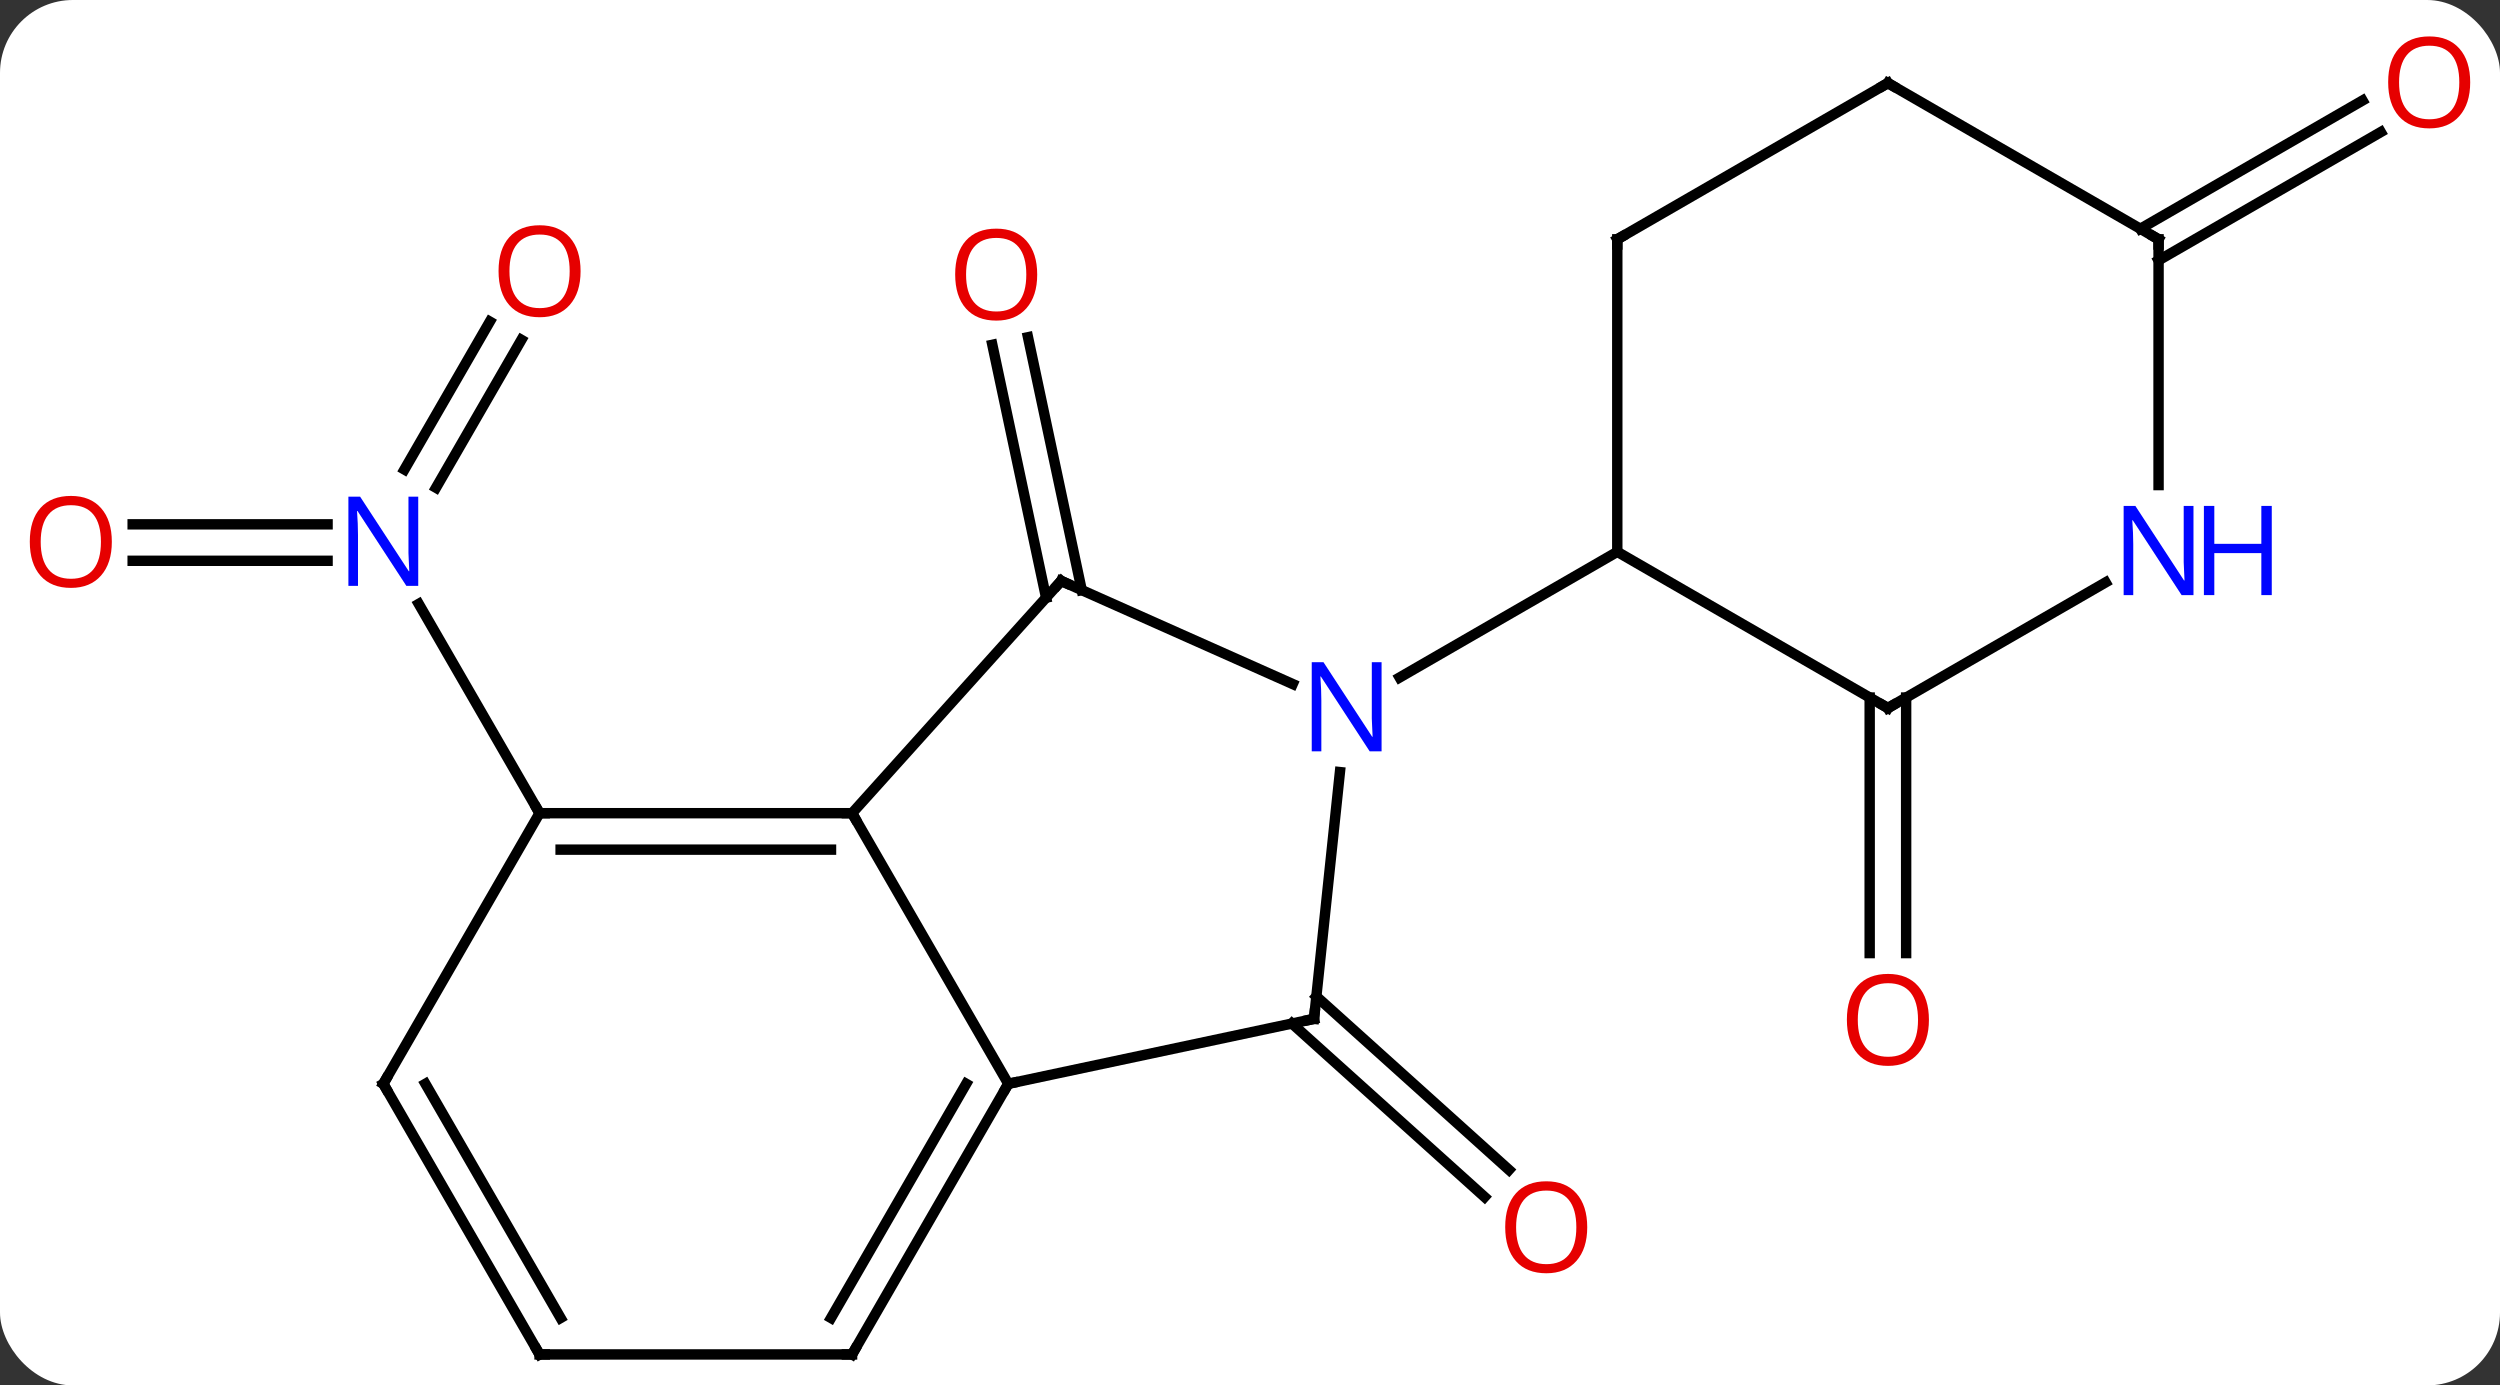 <svg width="240" viewBox="0 0 240 133" style="fill-opacity:1; color-rendering:auto; color-interpolation:auto; text-rendering:auto; stroke:black; stroke-linecap:square; stroke-miterlimit:10; shape-rendering:auto; stroke-opacity:1; fill:black; stroke-dasharray:none; font-weight:normal; stroke-width:1; font-family:'Open Sans'; font-style:normal; stroke-linejoin:miter; font-size:12; stroke-dashoffset:0; image-rendering:auto;" height="133" class="cas-substance-image" xmlns:xlink="http://www.w3.org/1999/xlink" xmlns="http://www.w3.org/2000/svg"><rect x="0" y="0" width="240" height="133" fill="#333333" stroke="none"/><svg class="cas-substance-single-component"><rect y="0" x="0" width="240" stroke="none" ry="7" rx="7" height="133" fill="white" class="cas-substance-group"/><svg y="0" x="0" width="240" viewBox="0 0 240 133" style="fill:black;" height="133" class="cas-substance-single-component-image"><svg><g><g transform="translate(120,69)" style="text-rendering:geometricPrecision; color-rendering:optimizeQuality; color-interpolation:linearRGB; stroke-linecap:butt; image-rendering:optimizeQuality;"><line y2="-11.622" y1="-35.901" x2="-19.576" x1="-24.737" style="fill:none;"/><line y2="-12.35" y1="-36.629" x2="-16.153" x1="-21.314" style="fill:none;"/><line y2="-18.664" y1="-18.664" x2="-107.264" x1="-88.554" style="fill:none;"/><line y2="-15.164" y1="-15.164" x2="-107.264" x1="-88.554" style="fill:none;"/><line y2="-36.374" y1="-22.177" x2="-69.947" x1="-78.143" style="fill:none;"/><line y2="-38.124" y1="-23.927" x2="-72.978" x1="-81.174" style="fill:none;"/><line y2="9.066" y1="-11.026" x2="-68.202" x1="-79.802" style="fill:none;"/><line y2="26.658" y1="43.308" x2="6.37" x1="24.862" style="fill:none;"/><line y2="29.259" y1="45.909" x2="4.028" x1="22.52" style="fill:none;"/><line y2="-2.036" y1="22.497" x2="62.989" x1="62.989" style="fill:none;"/><line y2="-2.036" y1="22.497" x2="59.489" x1="59.489" style="fill:none;"/><line y2="-47.036" y1="-59.353" x2="85.472" x1="106.804" style="fill:none;"/><line y2="-44.005" y1="-56.322" x2="87.222" x1="108.554" style="fill:none;"/><line y2="35.046" y1="9.066" x2="-23.202" x1="-38.202" style="fill:none;"/><line y2="-13.23" y1="9.066" x2="-18.129" x1="-38.202" style="fill:none;"/><line y2="9.066" y1="9.066" x2="-68.202" x1="-38.202" style="fill:none;"/><line y2="12.566" y1="12.566" x2="-66.181" x1="-40.223" style="fill:none;"/><line y2="28.809" y1="35.046" x2="6.144" x1="-23.202" style="fill:none;"/><line y2="61.026" y1="35.046" x2="-38.202" x1="-23.202" style="fill:none;"/><line y2="57.526" y1="35.046" x2="-40.223" x1="-27.244" style="fill:none;"/><line y2="-3.332" y1="-13.23" x2="4.1" x1="-18.129" style="fill:none;"/><line y2="35.046" y1="9.066" x2="-83.202" x1="-68.202" style="fill:none;"/><line y2="5.119" y1="28.809" x2="8.633" x1="6.144" style="fill:none;"/><line y2="61.026" y1="61.026" x2="-68.202" x1="-38.202" style="fill:none;"/><line y2="-16.026" y1="-3.961" x2="35.259" x1="14.363" style="fill:none;"/><line y2="61.026" y1="35.046" x2="-68.202" x1="-83.202" style="fill:none;"/><line y2="57.526" y1="35.046" x2="-66.181" x1="-79.161" style="fill:none;"/><line y2="-1.026" y1="-16.026" x2="61.239" x1="35.259" style="fill:none;"/><line y2="-46.026" y1="-16.026" x2="35.259" x1="35.259" style="fill:none;"/><line y2="-13.091" y1="-1.026" x2="82.138" x1="61.239" style="fill:none;"/><line y2="-61.026" y1="-46.026" x2="61.239" x1="35.259" style="fill:none;"/><line y2="-46.026" y1="-22.432" x2="87.222" x1="87.222" style="fill:none;"/><line y2="-46.026" y1="-61.026" x2="87.222" x1="61.239" style="fill:none;"/></g><g transform="translate(120,69)" style="fill:rgb(230,0,0); text-rendering:geometricPrecision; color-rendering:optimizeQuality; image-rendering:optimizeQuality; font-family:'Open Sans'; stroke:rgb(230,0,0); color-interpolation:linearRGB;"><path style="stroke:none;" d="M-20.428 -42.643 Q-20.428 -40.581 -21.468 -39.401 Q-22.507 -38.221 -24.35 -38.221 Q-26.241 -38.221 -27.272 -39.386 Q-28.303 -40.55 -28.303 -42.659 Q-28.303 -44.753 -27.272 -45.901 Q-26.241 -47.05 -24.35 -47.05 Q-22.491 -47.05 -21.46 -45.878 Q-20.428 -44.706 -20.428 -42.643 ZM-27.257 -42.643 Q-27.257 -40.909 -26.514 -40.003 Q-25.772 -39.096 -24.35 -39.096 Q-22.928 -39.096 -22.202 -39.995 Q-21.475 -40.893 -21.475 -42.643 Q-21.475 -44.378 -22.202 -45.268 Q-22.928 -46.159 -24.35 -46.159 Q-25.772 -46.159 -26.514 -45.261 Q-27.257 -44.362 -27.257 -42.643 Z"/><path style="fill:rgb(0,5,255); stroke:none;" d="M-79.85 -12.758 L-80.991 -12.758 L-85.679 -19.945 L-85.725 -19.945 Q-85.632 -18.68 -85.632 -17.633 L-85.632 -12.758 L-86.554 -12.758 L-86.554 -21.32 L-85.429 -21.32 L-80.757 -14.164 L-80.71 -14.164 Q-80.71 -14.32 -80.757 -15.18 Q-80.804 -16.039 -80.788 -16.414 L-80.788 -21.32 L-79.85 -21.32 L-79.85 -12.758 Z"/><path style="stroke:none;" d="M-109.264 -16.984 Q-109.264 -14.922 -110.304 -13.742 Q-111.343 -12.562 -113.186 -12.562 Q-115.077 -12.562 -116.108 -13.726 Q-117.139 -14.891 -117.139 -17 Q-117.139 -19.094 -116.108 -20.242 Q-115.077 -21.391 -113.186 -21.391 Q-111.327 -21.391 -110.296 -20.219 Q-109.264 -19.047 -109.264 -16.984 ZM-116.093 -16.984 Q-116.093 -15.25 -115.35 -14.344 Q-114.608 -13.437 -113.186 -13.437 Q-111.764 -13.437 -111.038 -14.336 Q-110.311 -15.234 -110.311 -16.984 Q-110.311 -18.719 -111.038 -19.609 Q-111.764 -20.5 -113.186 -20.5 Q-114.608 -20.5 -115.35 -19.602 Q-116.093 -18.703 -116.093 -16.984 Z"/><path style="stroke:none;" d="M-64.264 -42.967 Q-64.264 -40.905 -65.304 -39.725 Q-66.343 -38.545 -68.186 -38.545 Q-70.077 -38.545 -71.108 -39.709 Q-72.139 -40.874 -72.139 -42.983 Q-72.139 -45.077 -71.108 -46.225 Q-70.077 -47.374 -68.186 -47.374 Q-66.327 -47.374 -65.296 -46.202 Q-64.264 -45.03 -64.264 -42.967 ZM-71.093 -42.967 Q-71.093 -41.233 -70.35 -40.327 Q-69.608 -39.42 -68.186 -39.42 Q-66.764 -39.42 -66.038 -40.319 Q-65.311 -41.217 -65.311 -42.967 Q-65.311 -44.702 -66.038 -45.592 Q-66.764 -46.483 -68.186 -46.483 Q-69.608 -46.483 -70.35 -45.584 Q-71.093 -44.686 -71.093 -42.967 Z"/><path style="stroke:none;" d="M32.374 48.812 Q32.374 50.874 31.335 52.054 Q30.296 53.234 28.453 53.234 Q26.562 53.234 25.531 52.069 Q24.5 50.905 24.5 48.796 Q24.5 46.702 25.531 45.554 Q26.562 44.405 28.453 44.405 Q30.312 44.405 31.343 45.577 Q32.374 46.749 32.374 48.812 ZM25.546 48.812 Q25.546 50.546 26.289 51.452 Q27.031 52.359 28.453 52.359 Q29.875 52.359 30.601 51.46 Q31.328 50.562 31.328 48.812 Q31.328 47.077 30.601 46.187 Q29.875 45.296 28.453 45.296 Q27.031 45.296 26.289 46.194 Q25.546 47.093 25.546 48.812 Z"/><path style="stroke:none;" d="M65.177 28.904 Q65.177 30.966 64.137 32.146 Q63.098 33.326 61.255 33.326 Q59.364 33.326 58.333 32.161 Q57.301 30.997 57.301 28.888 Q57.301 26.794 58.333 25.646 Q59.364 24.497 61.255 24.497 Q63.114 24.497 64.145 25.669 Q65.177 26.841 65.177 28.904 ZM58.348 28.904 Q58.348 30.638 59.091 31.544 Q59.833 32.451 61.255 32.451 Q62.676 32.451 63.403 31.552 Q64.13 30.654 64.13 28.904 Q64.13 27.169 63.403 26.279 Q62.676 25.388 61.255 25.388 Q59.833 25.388 59.091 26.287 Q58.348 27.185 58.348 28.904 Z"/><path style="stroke:none;" d="M117.139 -61.096 Q117.139 -59.034 116.1 -57.854 Q115.061 -56.674 113.218 -56.674 Q111.327 -56.674 110.296 -57.839 Q109.264 -59.003 109.264 -61.112 Q109.264 -63.206 110.296 -64.354 Q111.327 -65.503 113.218 -65.503 Q115.077 -65.503 116.108 -64.331 Q117.139 -63.159 117.139 -61.096 ZM110.311 -61.096 Q110.311 -59.362 111.054 -58.456 Q111.796 -57.549 113.218 -57.549 Q114.639 -57.549 115.366 -58.448 Q116.093 -59.346 116.093 -61.096 Q116.093 -62.831 115.366 -63.721 Q114.639 -64.612 113.218 -64.612 Q111.796 -64.612 111.054 -63.714 Q110.311 -62.815 110.311 -61.096 Z"/></g><g transform="translate(120,69)" style="stroke-linecap:butt; text-rendering:geometricPrecision; color-rendering:optimizeQuality; image-rendering:optimizeQuality; font-family:'Open Sans'; color-interpolation:linearRGB; stroke-miterlimit:5;"><path style="fill:none;" d="M-38.702 9.066 L-38.202 9.066 L-37.952 9.499"/><path style="fill:none;" d="M-23.452 35.479 L-23.202 35.046 L-22.713 34.942"/><path style="fill:none;" d="M-18.463 -12.858 L-18.129 -13.23 L-17.672 -13.027"/><path style="fill:none;" d="M-67.702 9.066 L-68.202 9.066 L-68.452 8.633"/><path style="fill:none;" d="M5.655 28.913 L6.144 28.809 L6.196 28.312"/><path style="fill:none;" d="M-37.952 60.593 L-38.202 61.026 L-38.702 61.026"/><path style="fill:rgb(0,5,255); stroke:none;" d="M12.631 3.13 L11.49 3.13 L6.802 -4.057 L6.756 -4.057 Q6.849 -2.792 6.849 -1.745 L6.849 3.13 L5.927 3.13 L5.927 -5.432 L7.052 -5.432 L11.724 1.724 L11.771 1.724 Q11.771 1.568 11.724 0.708 Q11.677 -0.151 11.693 -0.526 L11.693 -5.432 L12.631 -5.432 L12.631 3.13 Z"/><path style="fill:none;" d="M-82.952 34.613 L-83.202 35.046 L-82.952 35.479"/><path style="fill:none;" d="M-67.702 61.026 L-68.202 61.026 L-68.452 60.593"/><path style="fill:none;" d="M60.806 -1.276 L61.239 -1.026 L61.672 -1.276"/><path style="fill:none;" d="M35.259 -45.526 L35.259 -46.026 L35.692 -46.276"/><path style="fill:rgb(0,5,255); stroke:none;" d="M90.574 -11.87 L89.433 -11.87 L84.745 -19.057 L84.699 -19.057 Q84.792 -17.792 84.792 -16.745 L84.792 -11.87 L83.87 -11.87 L83.87 -20.432 L84.995 -20.432 L89.667 -13.276 L89.714 -13.276 Q89.714 -13.432 89.667 -14.292 Q89.62 -15.151 89.636 -15.526 L89.636 -20.432 L90.574 -20.432 L90.574 -11.87 Z"/><path style="fill:rgb(0,5,255); stroke:none;" d="M98.089 -11.87 L97.089 -11.87 L97.089 -15.901 L92.574 -15.901 L92.574 -11.87 L91.574 -11.87 L91.574 -20.432 L92.574 -20.432 L92.574 -16.792 L97.089 -16.792 L97.089 -20.432 L98.089 -20.432 L98.089 -11.87 Z"/><path style="fill:none;" d="M60.806 -60.776 L61.239 -61.026 L61.672 -60.776"/><path style="fill:none;" d="M87.222 -45.526 L87.222 -46.026 L86.789 -46.276"/></g></g></svg></svg></svg></svg>